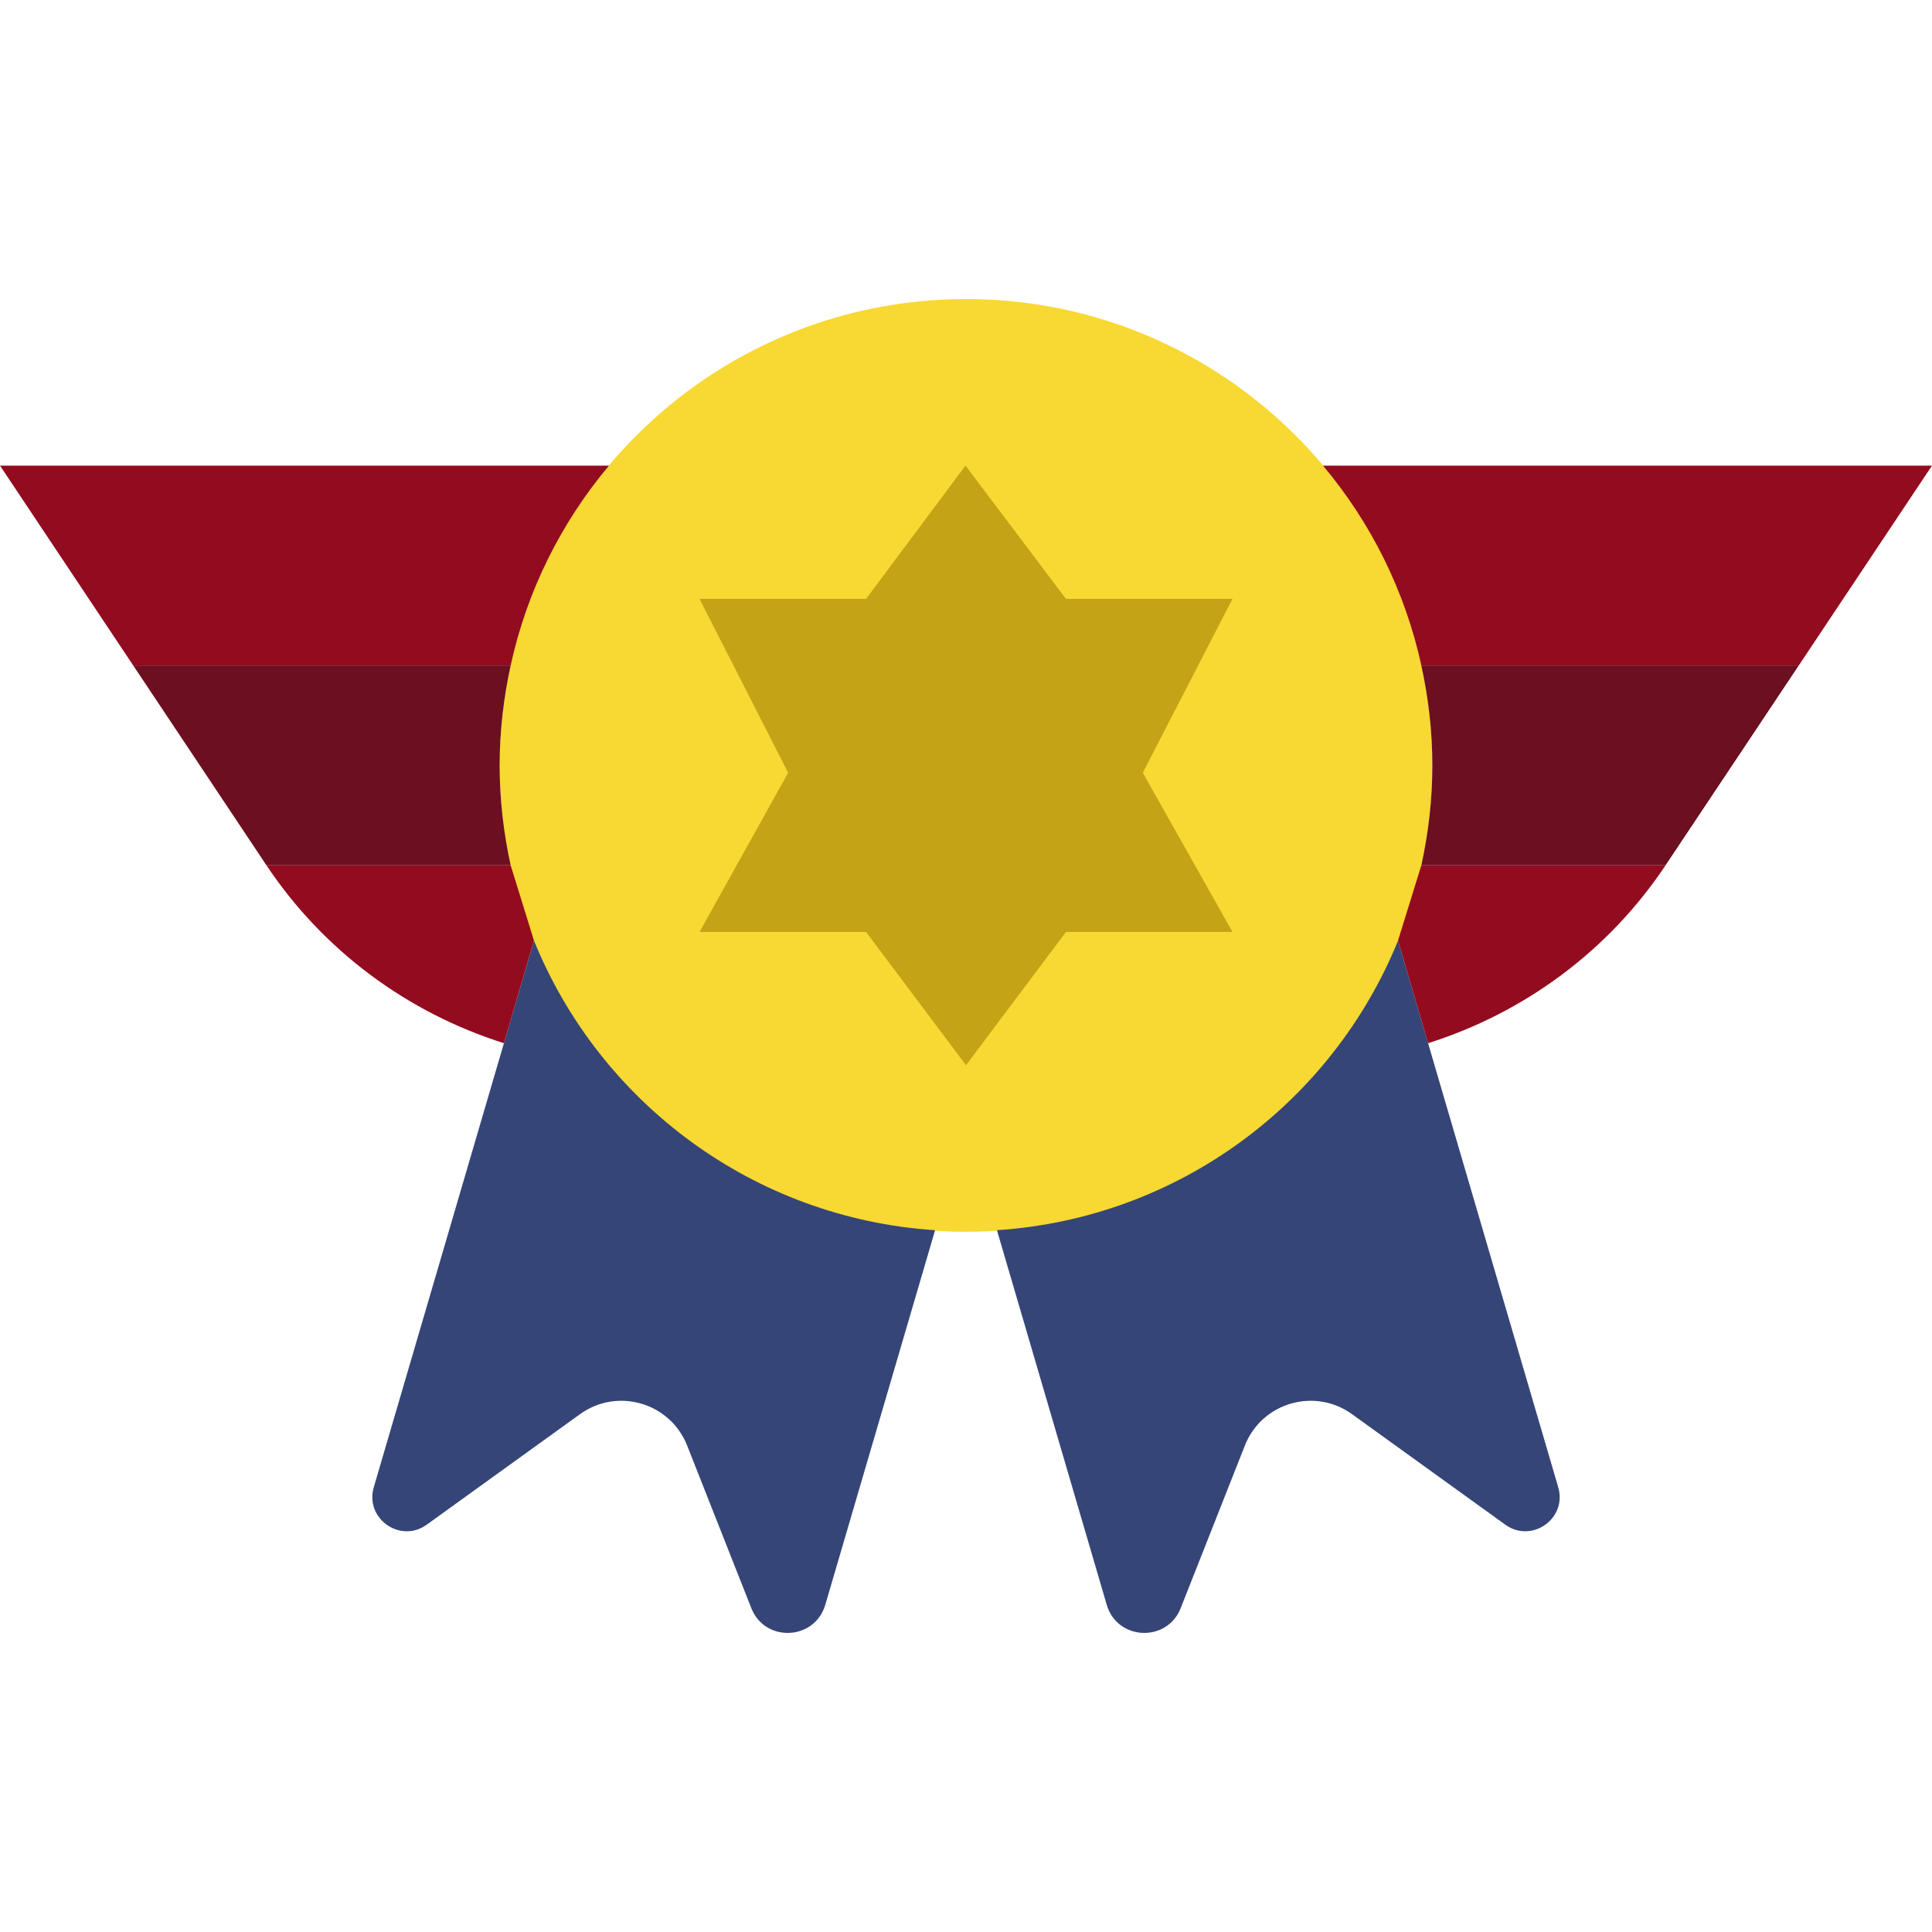 <?xml version="1.0" encoding="iso-8859-1"?>
<!-- Generator: Adobe Illustrator 19.0.0, SVG Export Plug-In . SVG Version: 6.00 Build 0)  -->
<svg version="1.1" id="Layer_1" xmlns="http://www.w3.org/2000/svg" xmlns:xlink="http://www.w3.org/1999/xlink" x="0px" y="0px"
	 viewBox="0 0 512 512" style="enable-background:new 0 0 512 512;" xml:space="preserve">
<g>
	<path style="fill:#F8D832;" d="M379.586,202.843c0-68.255-55.331-123.586-123.586-123.586s-123.586,55.331-123.586,123.586
		S187.745,326.43,256,326.43S379.586,271.098,379.586,202.843"/>
	<g>
		<path style="fill:#930B1F;" d="M161.395,123.395H0l35.31,52.966h100.017C139.67,156.499,148.762,138.42,161.395,123.395"/>
		<path style="fill:#930B1F;" d="M350.605,123.395c12.632,15.025,21.725,33.103,26.068,52.966H476.69L512,123.395H350.605z"/>
	</g>
	<g>
		<path style="fill:#6B0F21;" d="M132.414,202.843c0-9.101,1.05-17.946,2.913-26.483H35.31l35.31,52.966h64.706
			C133.464,220.79,132.414,211.945,132.414,202.843"/>
		<path style="fill:#6B0F21;" d="M376.67,176.361c1.863,8.536,2.913,17.382,2.913,26.483s-1.05,17.946-2.913,26.483h64.706
			l35.31-52.966H376.67z"/>
	</g>
	<path style="fill:#C4A316;" d="M255.861,123.395l26.624,35.31h44.138l-23.773,46.08l23.773,42.196h-44.138l-26.483,35.31
		l-26.483-35.31h-44.138l23.49-42.196l-23.49-46.08h44.138L255.861,123.395z"/>
	<g>
		<path style="fill:#354577;" d="M412.945,394.126l-42.452-144.852c-17.39,42.814-58.041,73.569-106.293,76.738l29.096,99.275
			c2.772,9.481,15.969,10.072,19.597,0.892l17.011-43.096c4.484-11.361,18.476-15.466,28.39-8.316l40.616,29.281
			C405.927,409.115,415.381,402.424,412.945,394.126"/>
		<path style="fill:#354577;" d="M141.512,249.271L99.06,394.123c-2.436,8.307,7.009,14.989,14.027,9.931l40.625-29.29
			c9.913-7.142,23.896-3.046,28.39,8.324l17.002,43.087c3.628,9.19,16.825,8.589,19.606-0.892l29.096-99.266
			C199.553,322.84,158.893,292.085,141.512,249.271"/>
	</g>
	<g>
		<path style="fill:#930B1F;" d="M135.33,229.326H70.623c15.175,22.758,37.517,39.106,62.923,47.13l7.962-27.189L135.33,229.326z"/>
		<path style="fill:#930B1F;" d="M370.488,249.271l7.971,27.189c25.397-8.024,47.748-24.373,62.923-47.13h-64.715L370.488,249.271z"
			/>
	</g>
</g>
<g>
</g>
<g>
</g>
<g>
</g>
<g>
</g>
<g>
</g>
<g>
</g>
<g>
</g>
<g>
</g>
<g>
</g>
<g>
</g>
<g>
</g>
<g>
</g>
<g>
</g>
<g>
</g>
<g>
</g>
</svg>
